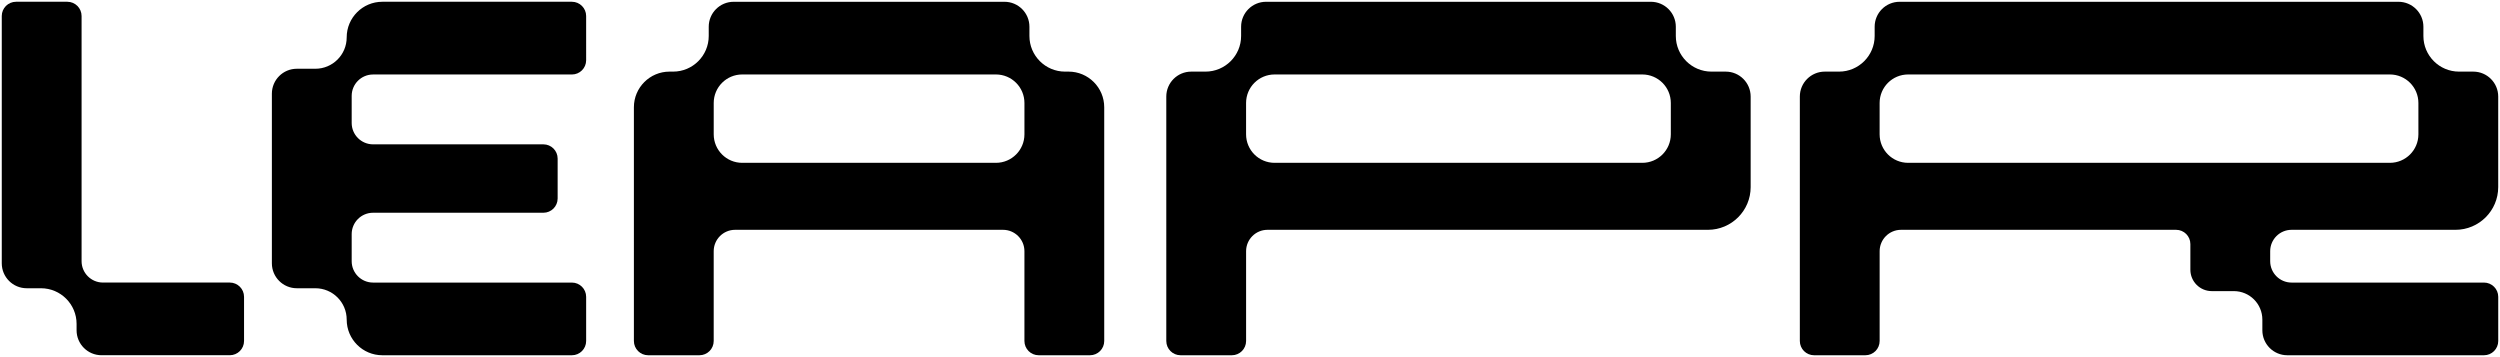<?xml version="1.0" encoding="UTF-8"?><svg id="Capa_1" xmlns="http://www.w3.org/2000/svg" viewBox="0 0 1414.5 202"><path d="M130.03,159.87H58.26c-6.68,0-12.1-5.42-12.1-12.1V9.06c0-4.45-3.61-8.06-8.06-8.06H9.06C4.61,1,1,4.61,1,9.06V148.98c0,7.79,6.32,14.11,14.11,14.11h8.06c11.13,0,20.16,9.03,20.16,20.16v3.63c0,7.79,6.32,14.11,14.11,14.11h72.58c4.45,0,8.06-3.61,8.06-8.06v-25c0-4.45-3.61-8.06-8.06-8.06Z"/><path d="M196.16,180.84c0,11.13,9.03,20.16,20.16,20.16h107.26c4.45,0,8.06-3.61,8.06-8.06v-25c0-4.45-3.61-8.06-8.06-8.06h-112.5c-6.68,0-12.1-5.42-12.1-12.1v-15.32c0-6.68,5.42-12.09,12.1-12.09h96.37c4.45,0,8.06-3.61,8.06-8.06v-22.58c0-4.45-3.61-8.06-8.06-8.06h-96.37c-6.68,0-12.1-5.42-12.1-12.1v-15.32c0-6.68,5.42-12.1,12.1-12.1h112.5c4.45,0,8.06-3.61,8.06-8.06V9.06c0-4.45-3.61-8.06-8.06-8.06h-107.26c-11.13,0-20.16,9.03-20.16,20.16,0,9.8-7.94,17.74-17.74,17.74h-10.48c-7.79,0-14.11,6.32-14.11,14.11v95.97c0,7.79,6.32,14.11,14.11,14.11h10.48c9.8,0,17.74,7.94,17.74,17.74Z"/><path d="M976.4,40.52h-8.06c-11.13,0-20.16-9.03-20.16-20.16v-5.24c0-7.79-6.32-14.11-14.11-14.11h-217.74c-7.79,0-14.11,6.32-14.11,14.11v5.24c0,11.13-9.03,20.16-20.16,20.16h-8.06c-7.79,0-14.11,6.32-14.11,14.11V192.94c0,4.45,3.61,8.06,8.06,8.06h29.03c4.45,0,8.06-3.61,8.06-8.06v-50.81c0-6.68,5.42-12.1,12.1-12.1h249.19c13.36,0,24.19-10.83,24.19-24.19V54.63c0-7.79-6.32-14.11-14.11-14.11Zm-31.05,35.48c0,8.91-7.22,16.13-16.13,16.13h-208.06c-8.91,0-16.13-7.22-16.13-16.13v-17.74c0-8.91,7.22-16.13,16.13-16.13h208.06c8.91,0,16.13,7.22,16.13,16.13v17.74Z"/><path d="M1296.56,130.03h92.74c13.36,0,24.19-10.83,24.19-24.19V54.63c0-7.79-6.32-14.11-14.11-14.11h-8.06c-11.13,0-20.16-9.03-20.16-20.16v-5.24c0-7.79-6.32-14.11-14.11-14.11h-282.26c-7.79,0-14.11,6.32-14.11,14.11v5.24c0,11.13-9.03,20.16-20.16,20.16h-8.06c-7.79,0-14.11,6.32-14.11,14.11V192.94c0,4.45,3.61,8.06,8.06,8.06h29.03c4.45,0,8.06-3.61,8.06-8.06v-50.81c0-6.68,5.42-12.1,12.1-12.1h155.65c4.45,0,8.06,3.61,8.06,8.06v14.52c0,6.68,5.42,12.1,12.1,12.1h12.5c8.91,0,16.13,7.22,16.13,16.13v6.05c0,7.79,6.32,14.11,14.11,14.11h111.29c4.45,0,8.06-3.61,8.06-8.06v-25c0-4.45-3.61-8.06-8.06-8.06h-108.87c-6.68,0-12.1-5.42-12.1-12.1v-5.65c0-6.68,5.42-12.1,12.1-12.1Zm-216.94-37.9c-8.91,0-16.13-7.22-16.13-16.13v-17.74c0-8.91,7.22-16.13,16.13-16.13h272.58c8.91,0,16.13,7.22,16.13,16.13v17.74c0,8.91-7.22,16.13-16.13,16.13h-272.58Z"/><path d="M604.63,40.52h-2.02c-11.13,0-20.16-9.03-20.16-20.16v-5.24c0-7.79-6.32-14.11-14.11-14.11h-153.23c-7.79,0-14.11,6.32-14.11,14.11v5.24c0,11.13-9.03,20.16-20.16,20.16h-2.02c-11.13,0-20.16,9.03-20.16,20.16V192.94c0,4.45,3.61,8.06,8.06,8.06h29.03c4.45,0,8.06-3.61,8.06-8.06v-50.81c0-6.68,5.42-12.1,12.1-12.1h151.61c6.68,0,12.1,5.42,12.1,12.1v50.81c0,4.45,3.61,8.06,8.06,8.06h29.03c4.45,0,8.06-3.61,8.06-8.06V60.68c0-11.13-9.03-20.16-20.16-20.16Zm-184.68,51.61c-8.91,0-16.13-7.22-16.13-16.13v-17.74c0-8.91,7.22-16.13,16.13-16.13h143.55c8.91,0,16.13,7.22,16.13,16.13v17.74c0,8.91-7.22,16.13-16.13,16.13h-143.55Z"/></svg>